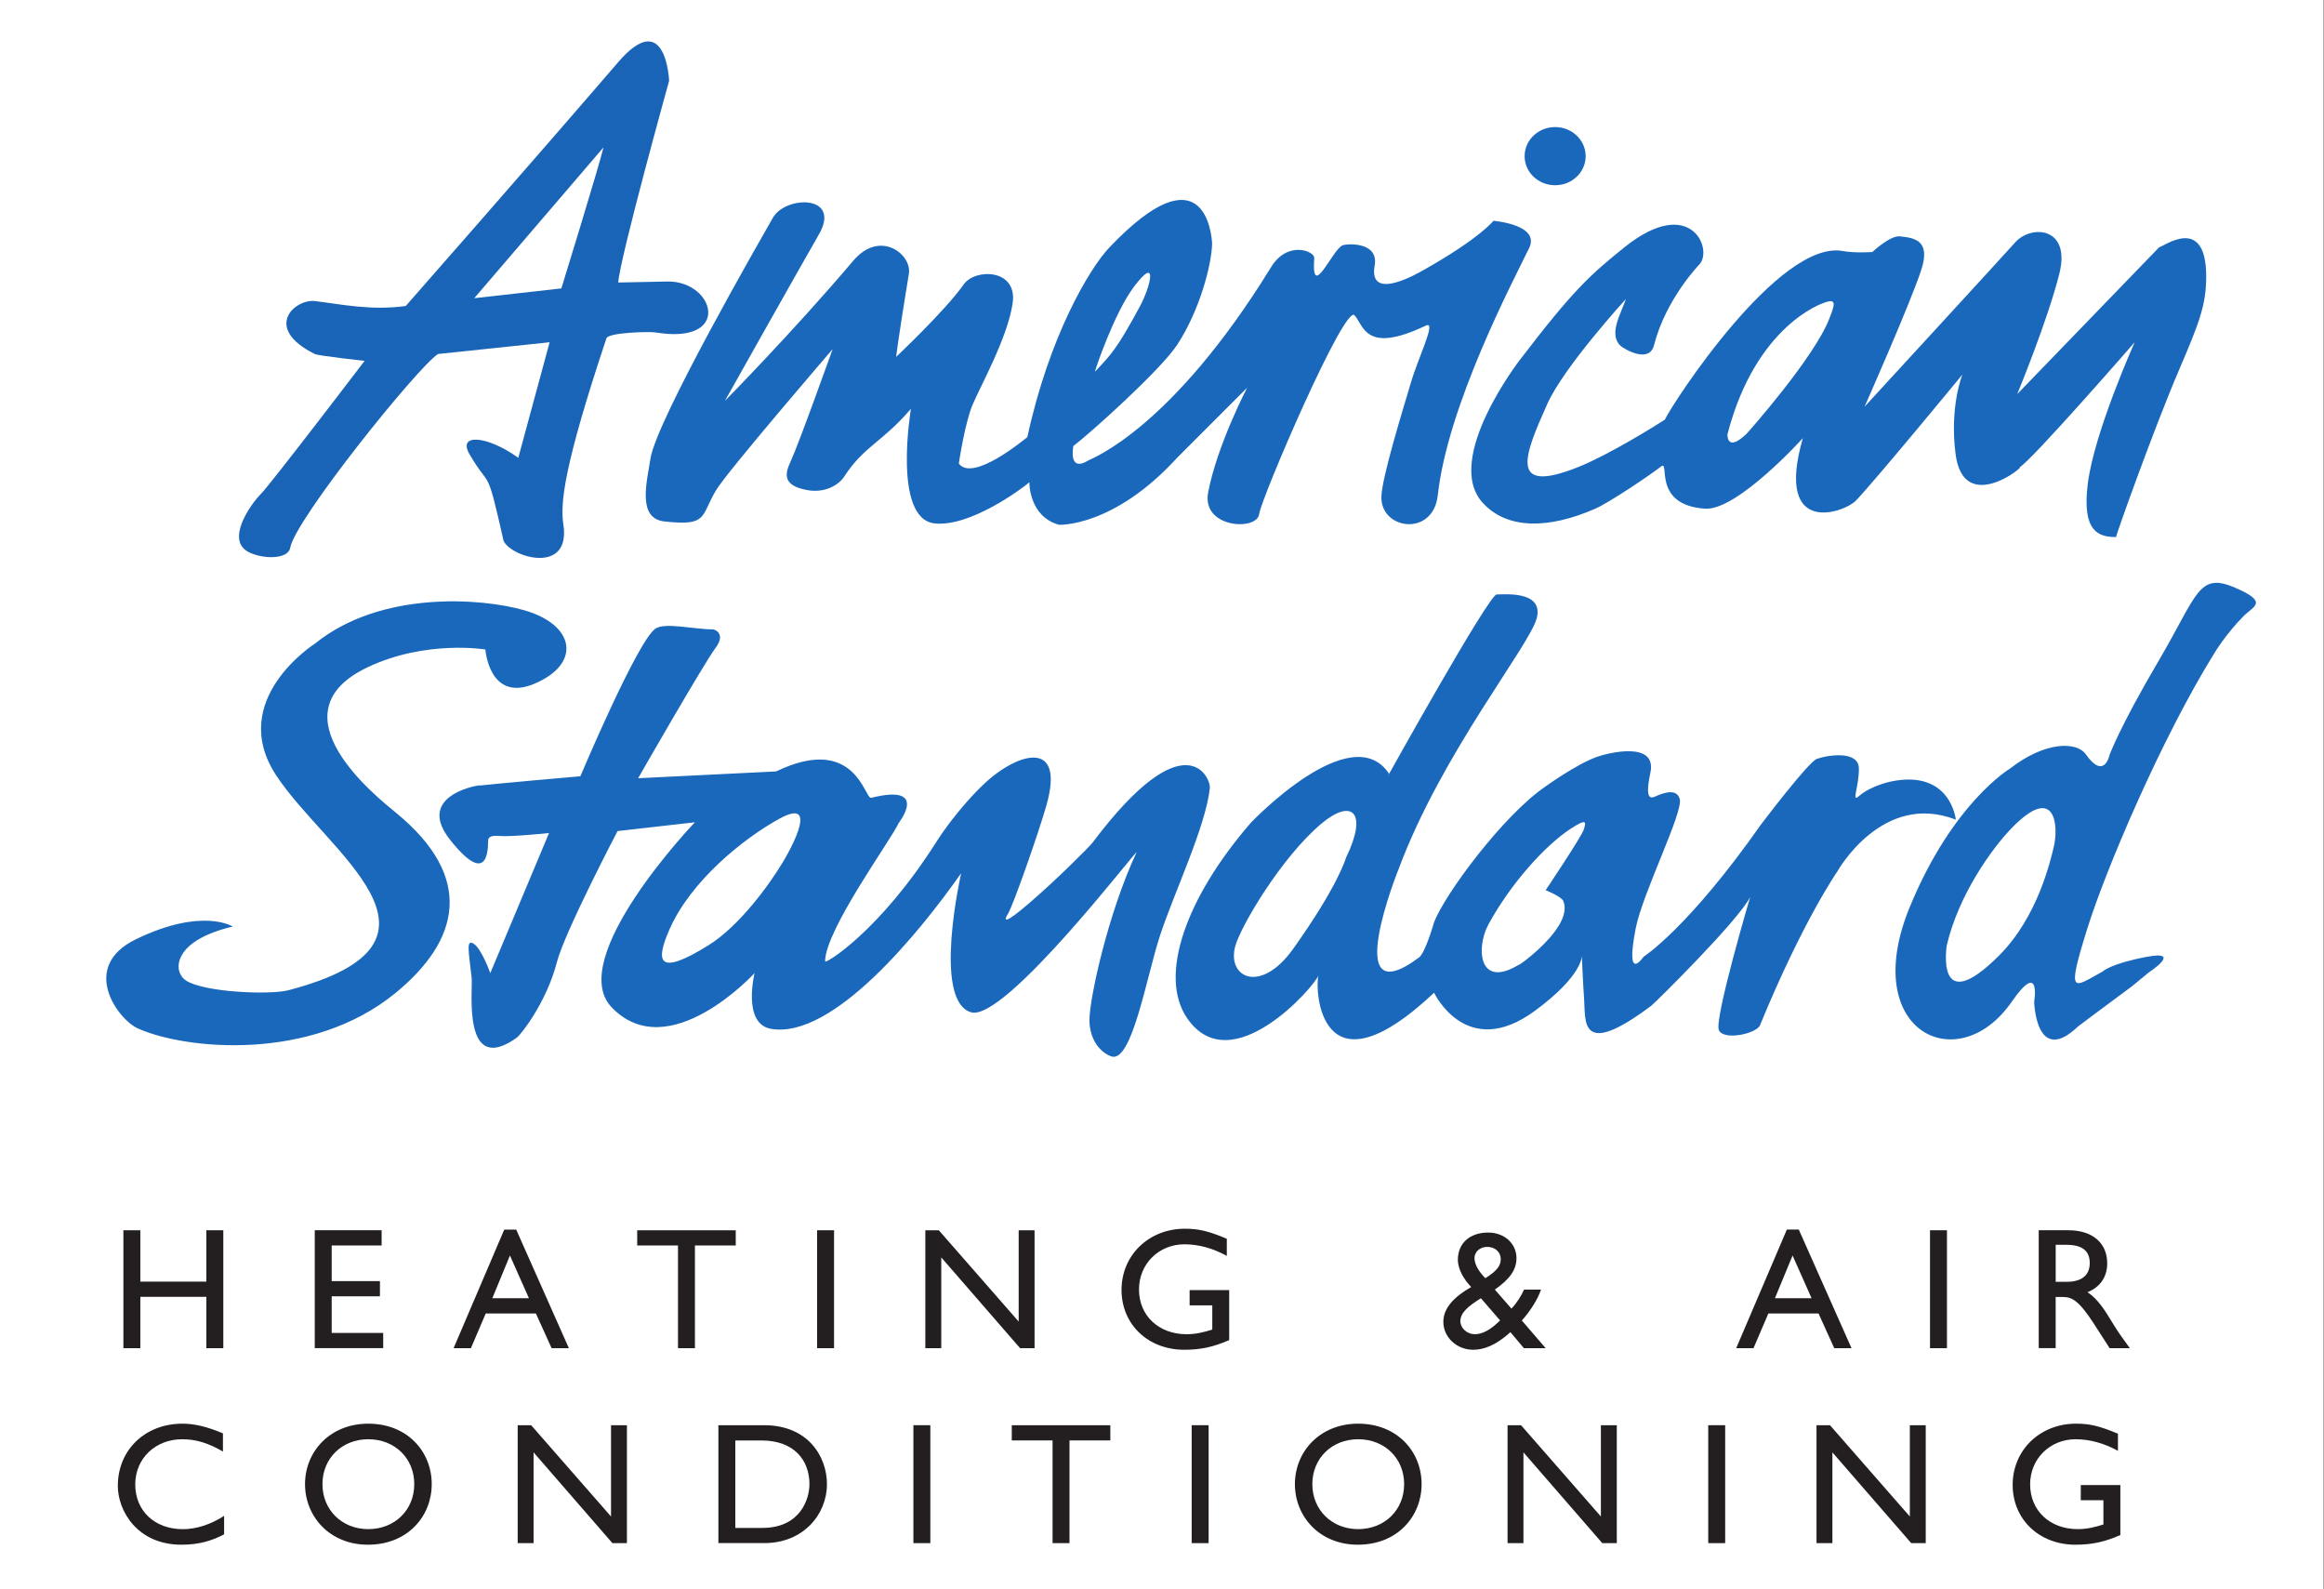 <?xml version="1.0" encoding="utf-8"?>
<!-- Generator: Adobe Illustrator 24.1.1, SVG Export Plug-In . SVG Version: 6.00 Build 0)  -->
<svg version="1.1"
	 id="svg2" xmlns:cc="http://creativecommons.org/ns#" xmlns:dc="http://purl.org/dc/elements/1.1/" xmlns:rdf="http://www.w3.org/1999/02/22-rdf-syntax-ns#" xmlns:svg="http://www.w3.org/2000/svg"
	 xmlns="http://www.w3.org/2000/svg" xmlns:xlink="http://www.w3.org/1999/xlink" x="0px" y="0px" viewBox="0 0 768 525"
	 style="enable-background:new 0 0 768 525;" xml:space="preserve">
<rect x="0" y="0" width="768" height="525" fill="#808080" stroke="none"/>
<style type="text/css">
	.st0{fill:#FFFFFF;}
	.st1{fill:#1A68BB;}
	.st2{fill:#1A64B7;}
	.st3{fill:#231F20;}
</style>
<g id="g10" transform="matrix(1.333,0,0,-1.333,0,768)">
	<g id="g12" transform="scale(0.1)">
		<path id="path14" class="st0" d="M5760,750H0v5760h5760V750"/>
		<path id="path16" class="st1" d="M5091.4,3661.8c-8.1-32.6-38.9-172.1-135.3-268.6c-159.8-159.8-129.8,25-129.8,25
			c28.6,123.3,110.5,239.3,162.3,292.2C5097.8,3822,5103.5,3710.4,5091.4,3661.8z M5540.4,4305c-90.8,38.9-92.2-17-189.3-182.1
			c-97.1-165-121.4-233-121.4-233s-12.9-63.4-58.9,2.1c-21.7,30.8-98.6,33.7-188.1-35.8c0,0-141.4-83.9-248-342.5
			c-127.5-308.7,119.1-427.8,252.4-235.5c73.8,106.4,55.8,0,55.8,0s4.4-161,109.2-60.6c0,0,87.4,65.4,133.5,99.4l41.3,34
			c0,0,86,56-4.9,38.8c-89.8-16.9-109.2-36.3-109.2-36.3c-72.1-39.3-91.4-64.3-38.8,104.3c46.1,148.1,184.5,473.4,315.5,684.5
			c0,0,29.1,48.5,72.8,92.2C5586.8,4259.2,5625.4,4268.6,5540.4,4305L5540.4,4305z M3926.4,3705.5c-4.9-16.9-94.6-150.5-94.6-150.5
			s38.9-15.5,43.7-26.6c31.9-75.3-166.4-197.3-97.9-150.2c-112.4-77.4-120,33-87.4,92.4c55.8,102,141.1,196.2,204.7,237.4
			C3936.1,3734.7,3931.3,3722.6,3926.4,3705.5L3926.4,3705.5z M3336.7,3635.2c0,0-17.8-67.1-131-225.8
			c-81.3-113.7-165.1-70.3-143.2,7.4c14.4,51.1,115.4,221,213.6,303.3C3351.2,3783.2,3392.5,3749.2,3336.7,3635.2L3336.7,3635.2z
			 M4848.7,3729.8c0,0-12.4,125-160.2,94.7c-0.2,0-49.7-9.8-80.1-36.4c-19.4-16.9,0,21.9,0,68c0,46.1-77.7,34-104.4,24.3
			c-21-7.6-138.3-162.6-138.3-162.6C4183.8,3459,4074.5,3390,4074.5,3390s-46.7-69.8-19.4,70.4c17,87.4,118.4,288.3,109.2,320.4
			c-4.9,16.9-19.6,23.2-53.4,9.7c-12.1-4.8-36.4-24.3-19.4,55.8c17,80.1-106.8,48.6-133.5,38.8c-51.4-18.7-126.2-72.8-126.2-72.8
			c-105.3-71.6-251.1-268.7-276.7-337.3c0,0-21.3-74.8-37.2-86.8c-199-148-50.2,220.2-50.2,220.2
			c106.8,286.4,325.2,553.4,342.2,621.3c17,68-80.1,58.3-99.5,58.3c-19.4,0-271.8-453.8-271.8-453.8l4.9,9.7
			c-93.5,140.2-342.2-121.4-342.2-121.4c-161-185.4-230.7-380.1-157.8-485.4c109.2-157.8,316.5,80.7,325.2,106.8
			c-9.6-28.8-0.5-312.8,286.6-43.1c0,0,79.9-169.8,249.7-44.9c120,88.3,116.5,136.6,116.5,136.6s2.9-68.3,5.8-109.6
			c3.7-52.8-10.9-147.3,166.5-14.2c9.7,7.4,216,211.2,245.1,269.5c0,0-89.8-303.5-77.6-330.1c12.1-26.8,93.4-8.6,101.9,12.1
			c106.8,259.8,191.7,381.1,191.7,381.1S4665.9,3801.1,4848.7,3729.8L4848.7,3729.8z M1941.1,3625c-36.4-60.6-110-160-184.4-206.3
			c-128.6-80.2-131.1-38.8-97.1,38.8c52.6,120.3,182.8,225.1,271.8,274.2C2044.4,3794.1,1940.6,3624.2,1941.1,3625z M2708.1,3672.3
			c-7.3-9.7-89.8-92.2-157.8-150.5c-61.9-53.1-63.1-43.7-50.9-24.3c12.1,19.4,75.2,199,94.6,267c49.4,173-79.2,129.5-162.6,46.1
			c0,0-60.2-57.6-111.6-138.3c-140.8-220.9-274.3-300.9-274.3-293.8c0,77.8,165,303.5,182,342.3c0,0,78.5,99.6-67.9,63.1
			c-15.8-3.9-38.9,160.1-235.4,65.5l-342.2-16.9c0,0,162.6,283.9,191.7,322.7c28.1,37.5-4.8,46.2-4.8,46.2
			c-48.5,0-118.3,17.7-143.2,2.4c-43.7-26.7-186.9-366.4-186.9-366.4s-223.3-19.4-259.7-24.3c67.5,9-166-4.3-63.1-133.5
			c104.4-131.1,92.2,0,94.7,2.5c2.4,2.4,2.4,9.7,29.1,7.2c26.7-2.4,121.3,7.3,121.3,7.3l-145.6-347.1c0,0-21.8,60.8-41.3,72.8
			c-19.4,12.2-12.1-19.4-4.9-84.9c3.2-29.4-24.3-245.2,111.7-148.1c10.5,7.6,73.9,87.9,99.5,187c19.4,75.1,150.5,325.2,150.5,325.2
			l191.7,21.8c0,0-322.8-337.3-206.3-458.7c141.4-147.4,354.3,84.9,354.3,84.9s-31.6-126.2,41.3-138.3
			c152.2-25.4,365.7,236.2,470.8,385.9c0,0-72-315.4,24.3-344.7c84.2-25.6,419.3,415.2,410.2,395.7
			c-70.4-150.5-116.5-361.7-116.5-415.1c0-42.4,21.8-77.7,53.4-89.7c51.3-19.8,87.4,194.2,121.3,298.4
			c34,104.4,114.1,271.9,123.8,366.6C3001.9,3833.1,2939.1,3979.7,2708.1,3672.3L2708.1,3672.3z M982.5,3746.3
			c-48.1,39.5-312,247.7-70.4,361.6c144.6,68.2,291.2,43.7,291.2,43.7s9.5-132,121.3-85c117,49.3,101.9,145.6-24.3,182.1
			c-106.5,30.8-356.5,49.4-519.4-82.5c0,0-218.4-138.4-97.1-325.2c123.4-190.1,490.2-413.3,31.6-533.9
			c-46.1-12.2-210.4-5.4-254.8,24.3c-14.6,9.7-29.1,36.3-4.9,70.3c32.5,45.5,121.4,63.1,121.4,63.1s-75.2,48.6-240.3-31.5
			c-140.3-68.1-45-198.4,4.9-220.9c117.2-52.7,428.9-83.9,638.3,87.4C1140.2,3430.8,1177.2,3586.4,982.5,3746.3L982.5,3746.3z
			 M3855.4,5302.3c41.8,0,75.6,32.3,75.6,72.1c0,39.8-33.8,72.1-75.6,72.1c-41.9,0-75.7-32.3-75.7-72.1
			C3779.7,5334.5,3813.5,5302.3,3855.4,5302.3z M4282.6,4685.1c70.4,271.8,237.8,325.2,237.8,325.2c36.4,14.6,26.7-7.3,14.6-38.8
			c-37-96.2-201.4-281.8-206.3-286.4C4279.8,4639.1,4282.6,4685.1,4282.6,4685.1L4282.6,4685.1z M3768,4869.5
			c2.4,3.1-191.6-245.5-92.2-354.3c60.4-66.2,162.6-65.6,279.1-14.6c35.1,15.4,138.3,84.9,162.6,104.3
			c24.3,19.4-24.2-95,109.2-104.3c80.1-5.5,242.7,174.8,242.7,174.8c-71.2-247.9,104.2-183.5,131.1-155.3
			c51,53.4,264.5,313,264.5,313s-32.1-78.5-17-196.5c20-157.1,179.6-24,157.8-34c26.6,12.3,286.4,310.7,286.4,310.7
			s-100.9-224.1-116.5-351.9c-14.6-118.9,27.5-131.1,70.4-131.1c-2.4,0,95,271.9,155.3,412.6c50.9,118.9,68,162.6,68,233
			c0,156.4-107.5,72.8-116.5,72.8l-351.9-364c0,0,75.2,182.1,104.4,298.6c29.1,116.5-70.4,121.3-109.2,77.7
			c-33.7-37.8-373.8-407.7-373.8-407.7s114.1,257.3,140.8,339.8c23.6,72.9-17.1,78.9-53.4,82.5c-24.3,2.4-68-38.8-68-38.8
			s-44.1-3-72.8,2.4c-158,29.7-422.4-376.7-441.8-418.1c-24.7-15.7-137.5-86.4-214.6-117.3c-174.8-69.9-133.5,29.6-76.5,156.8
			c41.3,92.2,194.7,259.7,194.7,259.7c-12-36-44.4-87.7-12.7-116.5c6.5-5.9,70.3-45.6,82.5,2.4c29.4,115.4,114.1,201.5,111.6,199
			c36.4,36.4-19.7,175.5-184.5,43.7C3942.8,5080.6,3901.5,5044.2,3768,4869.5L3768,4869.5z M3005.3,5159.8c0-0.4,0-0.9-0.1-1.3
			c0-0.5,0.1-1,0.1-1.3C3005.3,5157.8,3005.3,5158.6,3005.3,5159.8z M3005.3,5157.1C3005.4,5155.4,3005.4,5155.6,3005.3,5157.1z
			 M2811.8,5051.5c60.7,80.1,39.8-1.7,14.6-48.6c-58.3-108.2-72.6-120.9-111.6-162.5C2712.3,4837.9,2761.8,4985.6,2811.8,5051.5
			L2811.8,5051.5z M1646.8,4469c109.2-12.1,89.5,12.5,128.6,77.7c27.9,46.6,291.2,352,288.8,349.5c0,0-84.9-237.8-104.4-279.1
			c-14.5-30.7-19.6-59.3,41.3-70.4c44.9-8.1,78.7,13.1,92.2,34c48.8,75.2,94.6,84.9,165,167.5c0,0-46.1-271.8,58.2-284
			c87.1-10,216,85,235.4,101.9c0,0-1.7-84.3,73.3-105.4c0,0,135.2-6.9,293.4,166.5l173.1,173.1c0,0-74.7-143.2-96.6-259.7
			c-16.6-88.4,121.2-95.7,126.5-53.3c4.9,38.8,211.7,520.4,236.4,492.7c23.4-26.2,26.7-97.1,176.9-25.6
			c27.4,13.2-17.9-76.2-37-140.9c-19.4-65.5-71.9-234.5-73.3-283c-2.4-82.5,128.4-100.4,139.8,3.3c24.5,223.2,186,529.6,226.4,612.6
			c28.5,58.8-88.5,67.7-88.5,67.7s-32-42.2-171.2-120.9c-10.6-5.9-139.8-83.2-123.2,10c10.7,59.7-68.7,54.5-79.4,50.2
			c-25.9-10.5-78.1-141.1-70.4-31.5c1.2,17.1-65.9,44.1-106.6-22c-247.4-402.1-445.4-474.9-452.8-479.4
			c-51.8-32-37.7,35.5-37.7,35.5c38.8,29.1,215.8,187.5,257.4,250.9c55.4,84.2,86,199.8,86.5,251.7c-1.4,25.9-21.5,233.9-254.1-9.9
			c-51-53.4-150.5-223.3-203.9-470.8c-6.9-4.9-134.8-112.4-169.9-65.5c0,0,14.6,99.5,34,145.6c19.4,46.1,87.4,167.5,99.5,252.4
			c12.2,85.2-93.1,86.3-121.4,46.1c-46.1-65.5-167.5-179.6-167.5-179.6s4.9,43.7,31.6,206.3c7.7,47.2-71.1,111-138.3,31.5
			c-148.1-174.7-317.9-347-317.9-347s186.9,332.5,233,412.5c57.2,99.3-82.5,97.1-114.1,41.3c-29.6-52.1-288.8-502.3-303.4-597
			C1604.4,4569.9,1578.2,4476.7,1646.8,4469"/>
		<path id="path18" class="st2" d="M1496.1,5396.1c-11.6-48.8-104.4-349.5-104.4-349.5l-216-24.3L1496.1,5396.1z M1248.5,4420.5
			c20.8-41.8,167.5-83.8,148.1,41.3c-7.9,51,0.2,141.7,106.8,461.1c4.9,14.6,106.8,17,121.4,14.6c190.5-31.7,148.3,126.2,31.6,126.2
			l-123.8-2.5c4.8,63.1,126.2,500,126.2,500s-7.3,184.4-126.2,46.2c-206.1-239.6-526.7-604.4-526.7-604.4
			c-87.4-12.1-162.6,4.9-225.7,12.2c-48.7,5.6-130-66.1,0-131.1c9.7-4.9,123.8-17,123.8-17S671,4561.4,646.6,4537
			c-24.3-24.3-87.5-112.8-31.6-143.2c34.8-18.9,99.5-19.4,104.4,9.7c11.6,69.4,314.9,446.9,366.5,480.5l276.7,29.1l-77.7-286.4
			c-77.7,55.8-150.7,60.5-121.4,9.7C1216.9,4544.3,1204.8,4614.6,1248.5,4420.5"/>
		<path id="path20" class="st3" d="M553.6,2419.8h-42v127.3H347.9v-127.3h-42v292.3h42v-127.3h163.7v127.3h42V2419.8"/>
		<path id="path22" class="st3" d="M946.1,2674.4H822.3v-88.3h119.6v-37.7H822.3v-90.8H950v-37.7H780.3v292.3h165.8V2674.4"/>
		<path id="path24" class="st3" d="M1220.5,2543.6h90.8l-47.1,105.9L1220.5,2543.6z M1410.3,2419.8h-42.8l-39,86.1h-124.3
			l-36.8-86.1h-42.9l125.6,294h29.6L1410.3,2419.8"/>
		<path id="path26" class="st3" d="M1823.9,2674.4h-101.1v-254.6h-42v254.6h-101.1v37.7h244.3V2674.4"/>
		<path id="path28" class="st3" d="M2067.7,2419.8h-42v292.3h42V2419.8"/>
		<path id="path30" class="st3" d="M2564.9,2419.8h-36l-195.4,225v-225H2294v292.3h33.4l198-226.3v226.3h39.4V2419.8"/>
		<path id="path32" class="st3" d="M3047.4,2439.9c-39-17.1-70.7-24-111.4-24c-89.6,0-155.6,62.6-155.6,148.3
			c0,86.1,67.7,151.7,156.9,151.7c34.3,0,58.3-5.6,104.1-24.9v-42.4c-34.3,18.9-69.9,28.7-105,28.7c-63.4,0-112.7-48.4-112.7-111.9
			c0-65.1,48.9-111,118.3-111c22.7,0,43.3,5.1,63.4,11.6v60h-56.2v37.7h98.1V2439.9"/>
		<path id="path34" class="st3" d="M3682.4,2593.3c31.3,19.7,38.1,32.6,38.1,47.6c0,17.1-14.1,30-33.4,30c-18,0-31.7-12-31.7-27.9
			C3655.4,2625.1,3670,2605.4,3682.4,2593.3z M3671.3,2543.6c-32.6-20.6-51-35.6-51-58.3c1.3-16.7,17.1-30.9,36-30.9
			c21.4,0,42.4,14.2,62.6,34.3L3671.3,2543.6z M3820.4,2565.1c-8.1-23.6-25.7-52.3-47.6-76.7l59.1-68.6h-54l-33.4,39.8
			c-36.4-33-66-43.7-92.6-43.7c-39.9,0-73.7,30.4-73.7,69.4c0,35.1,28.3,62.6,69,86.1c-17.1,18-33,42.9-33,67.7
			c0,40.7,29.6,67.3,75,67.3c41.1,0,70.3-27.9,70.3-63.4c0-28.3-15.9-51.4-53.6-78l41.1-47.1c12,12,24.9,32.6,31.3,47.1H3820.4"/>
		<path id="path36" class="st3" d="M4400.2,2543.6h90.9l-47.1,105.9L4400.2,2543.6z M4590.1,2419.8h-42.8l-39,86.1H4384l-36.9-86.1
			h-42.9l125.6,294h29.6L4590.1,2419.8"/>
		<path id="path38" class="st3" d="M4826.7,2419.8h-42v292.3h42V2419.8"/>
		<path id="path40" class="st3" d="M5096.3,2584.3h27c45,0,57.9,23.2,57.4,47.6c-0.4,27.4-16.7,44.1-57.4,44.1h-27V2584.3z
			 M5128,2712.1c59.1,0,96-31.3,96-81.9c0-33.9-17.6-59.1-48.9-71.6c26.6-17.6,42.9-44.6,65.1-81c12.4-20.1,19.7-30,39.9-57.8H5230
			l-38.6,60c-38.6,60-56.1,66.9-77.6,66.9h-17.6v-126.8h-42v292.3H5128"/>
		<path id="path42" class="st3" d="M552.6,2163.7c-36,21-66.9,30.4-100.7,30.4c-66.8,0-116.6-47.6-116.6-111.9
			c0-65.6,48-111,118.3-111c33,0,69,11.6,102,33v-45.8c-28.7-15-60-25.7-105.8-25.7c-109.7,0-157.7,84.4-157.7,145.7
			c0,89.1,67.3,154.3,160.3,154.3c30,0,60.4-7.3,100.3-24V2163.7"/>
		<path id="path44" class="st3" d="M913,1971.3c65.6,0,114,47.5,114,111.4c0,64.3-48.4,111.4-114,111.4
			c-65.1,0-113.6-47.1-113.6-111.4C799.4,2018.9,847.8,1971.3,913,1971.3z M913,2232.7c96.4,0,157.3-68.6,157.3-150
			c0-78.9-59.1-150-158.1-150c-95.6,0-156,70.7-156,150C756.1,2163.7,818.3,2232.7,913,2232.7"/>
		<path id="path46" class="st3" d="M1554.2,1936.6h-36l-195.4,225v-225h-39.4v292.3h33.4l198-226.3v226.3h39.4V1936.6"/>
		<path id="path48" class="st3" d="M1822.9,1974.3h66.8c95.1,0,117,72.4,117,108.4c0,58.7-37.3,108.4-119.1,108.4h-64.7V1974.3z
			 M1780.9,2228.9h113.6c108,0,155.6-77.1,155.6-146.1c0-75-58.7-146.1-155.1-146.1h-114V2228.9"/>
		<path id="path50" class="st3" d="M2306.4,1936.6h-42v292.3h42V1936.6"/>
		<path id="path52" class="st3" d="M2752.5,2191.2h-101.1v-254.6h-42v254.6h-101.1v37.7h244.3V2191.2"/>
		<path id="path54" class="st3" d="M2996.3,1936.6h-42v292.3h42V1936.6"/>
		<path id="path56" class="st3" d="M3367,1971.3c65.6,0,114,47.5,114,111.4c0,64.3-48.4,111.4-114,111.4
			c-65.1,0-113.6-47.1-113.6-111.4C3253.5,2018.9,3301.9,1971.3,3367,1971.3z M3367,2232.7c96.4,0,157.3-68.6,157.3-150
			c0-78.9-59.1-150-158.1-150c-95.6,0-156,70.7-156,150C3210.2,2163.7,3272.3,2232.7,3367,2232.7"/>
		<path id="path58" class="st3" d="M4008.2,1936.6h-36l-195.4,225v-225h-39.4v292.3h33.4l198-226.3v226.3h39.4V1936.6"/>
		<path id="path60" class="st3" d="M4276.9,1936.6h-42v292.3h42V1936.6"/>
		<path id="path62" class="st3" d="M4774.1,1936.6h-36l-195.4,225v-225h-39.4v292.3h33.4l198-226.3v226.3h39.4V1936.6"/>
		<path id="path64" class="st3" d="M5256.6,1956.7c-39-17.2-70.7-24-111.4-24c-89.6,0-155.6,62.6-155.6,148.3
			c0,86.1,67.7,151.7,156.8,151.7c34.3,0,58.3-5.6,104.2-24.9v-42.4c-34.3,18.9-69.9,28.7-105,28.7c-63.4,0-112.7-48.4-112.7-111.8
			c0-65.2,48.9-111,118.3-111c22.7,0,43.3,5.1,63.4,11.6v60h-56.1v37.7h98.1V1956.7"/>
	</g>
</g>
</svg>
